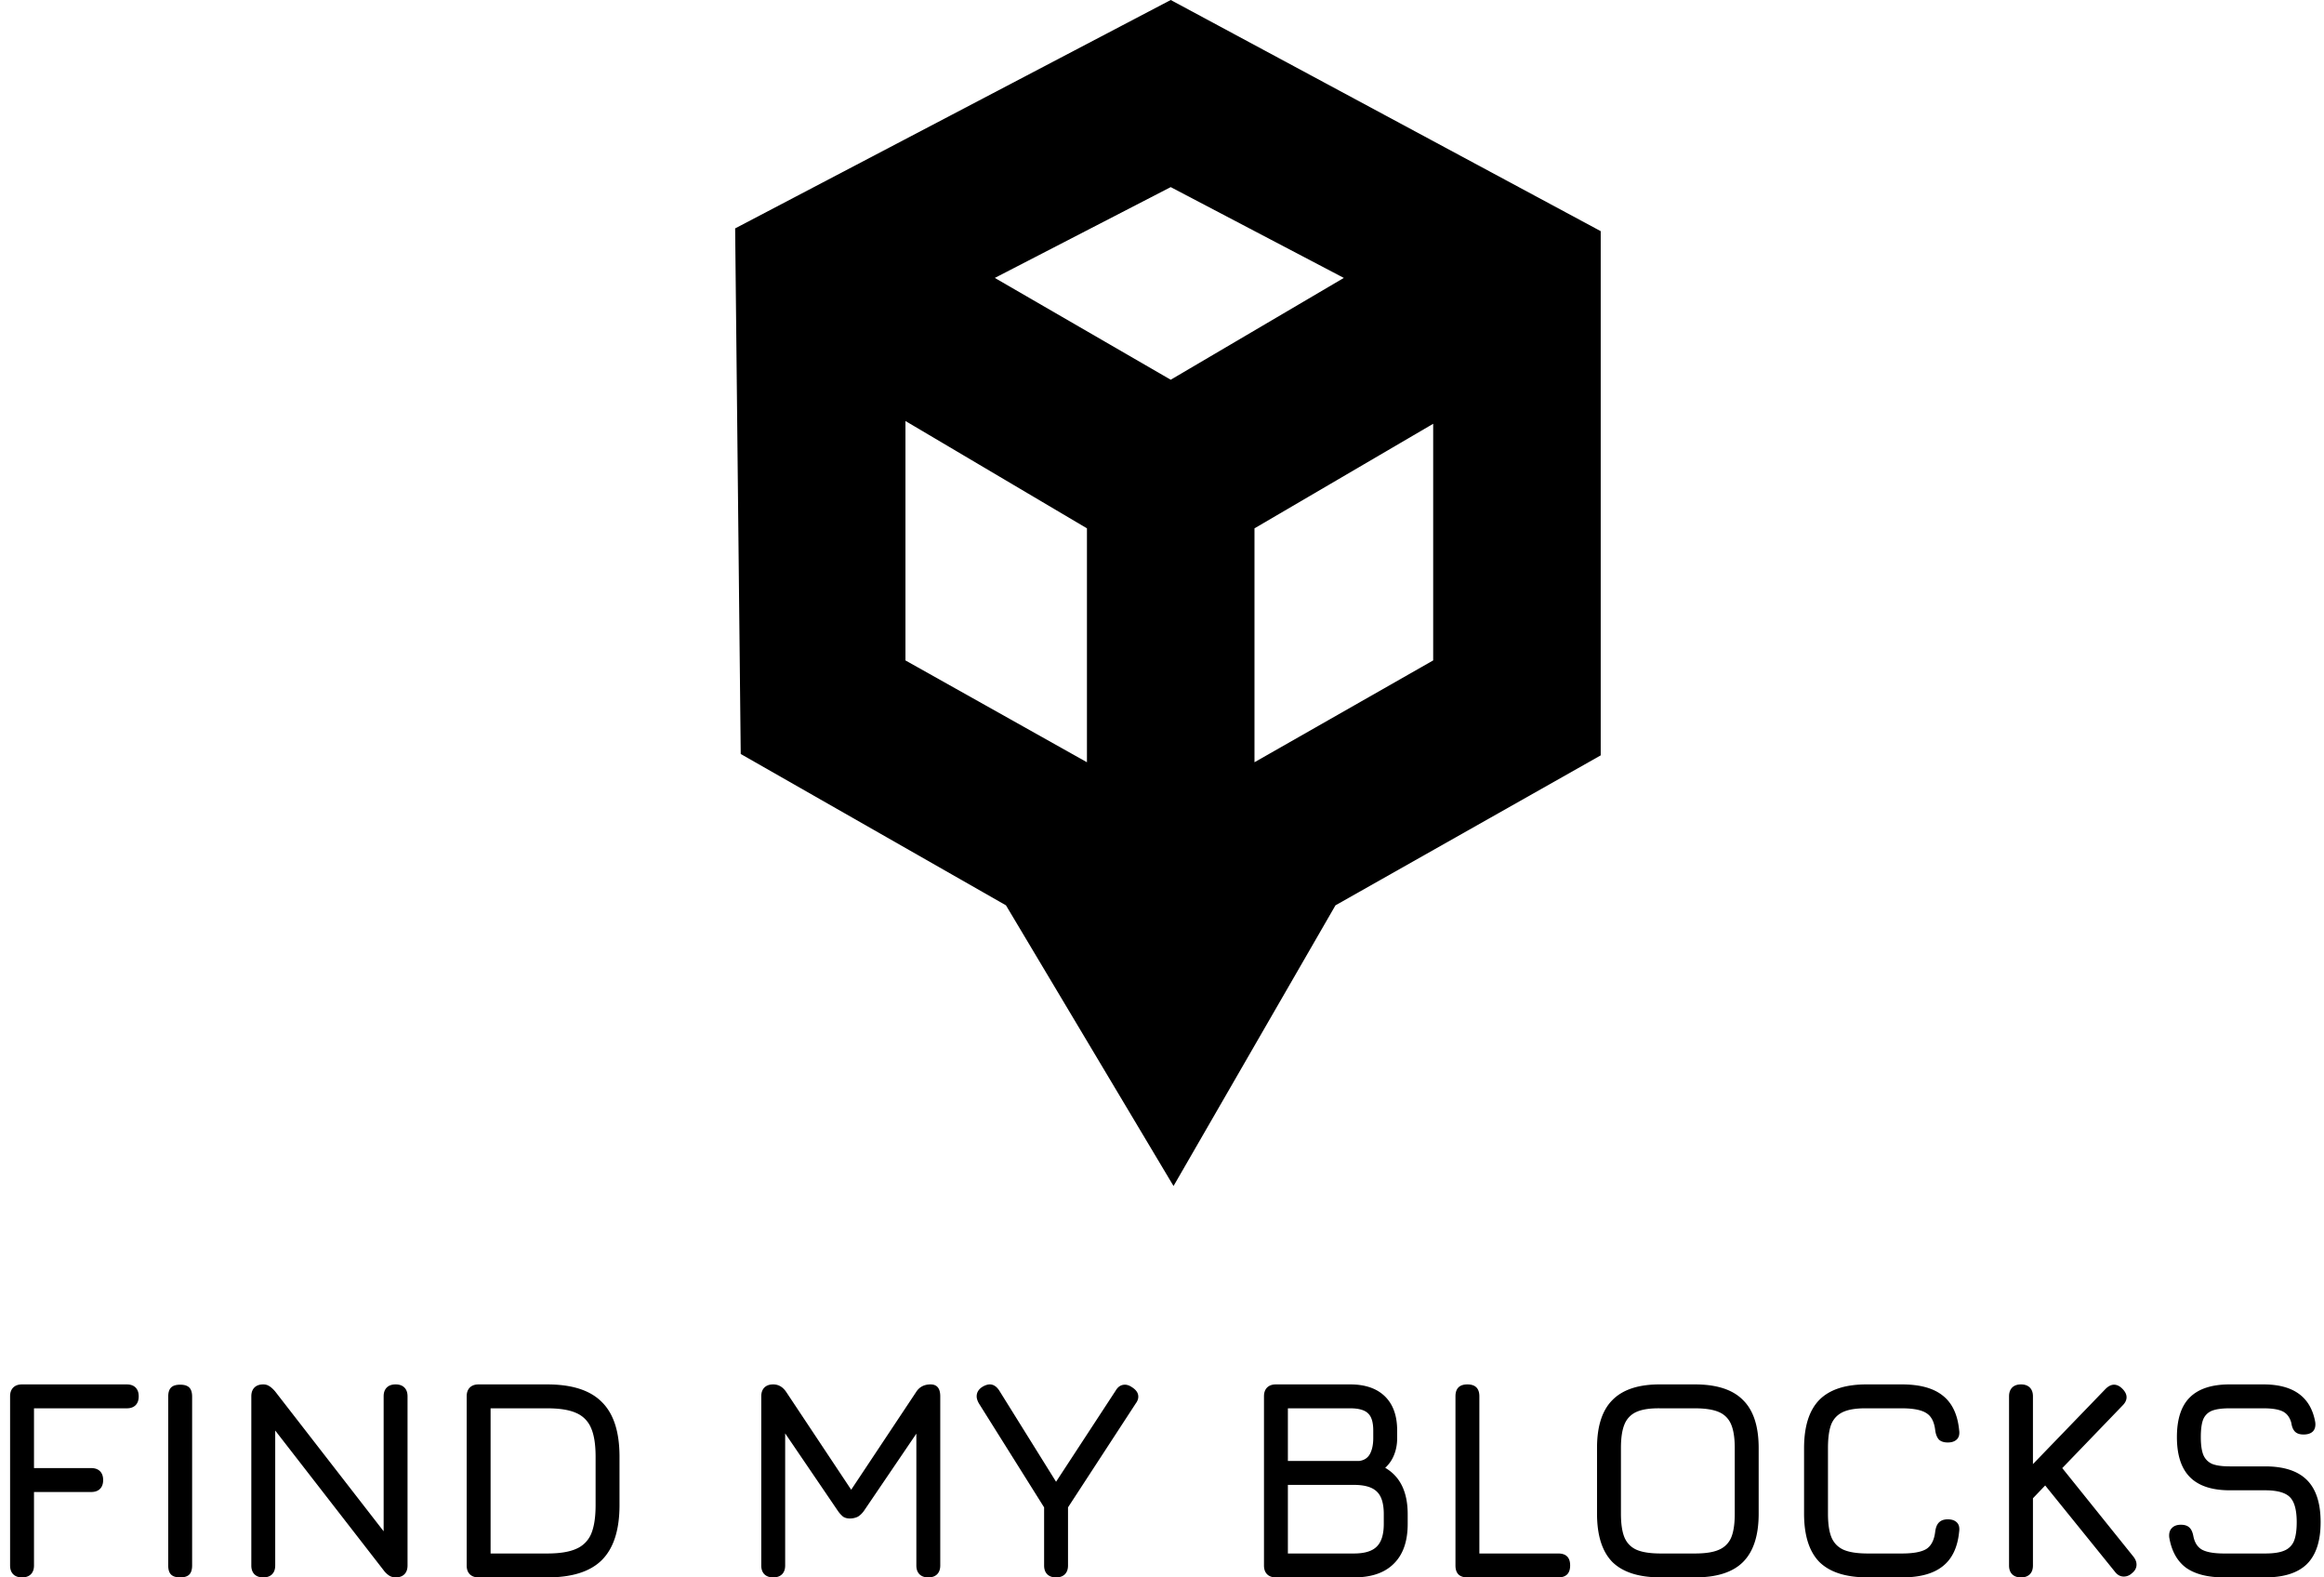    <svg
      viewBox="0 0 196 133"
      xmlns="http://www.w3.org/2000/svg"
    >
      <path d="M98.736 0L62 19.258l.471 44.315 22.37 12.761L98.972 100l13.658-23.666L135 63.69v-44.2L98.736 0zM91.67 64.27l-15.306-8.585V35.498l15.306 9.049v19.721zM83.9 23.433l14.835-7.657 14.6 7.657-14.6 8.585L83.9 23.434zm36.971 32.25L105.8 64.27V44.548l15.071-8.817v19.953zM1.86 133c-.32 0-.569-.088-.745-.264-.176-.176-.264-.424-.264-.744v-14.256c0-.32.088-.568.264-.744.176-.176.424-.264.744-.264h8.832c.32 0 .568.088.744.264.176.176.264.424.264.744s-.088.568-.264.744c-.176.176-.424.264-.744.264H2.867v5.04h4.824c.32 0 .568.088.744.264.176.176.264.424.264.744s-.088.568-.264.744c-.176.176-.424.264-.744.264H2.867v6.192c0 .32-.088.568-.264.744-.176.176-.424.264-.744.264zM15.195 133c-.352 0-.608-.08-.768-.24-.16-.16-.24-.416-.24-.768V117.76c0-.352.08-.608.24-.768.16-.16.416-.24.768-.24.352 0 .608.08.768.24.16.16.24.416.24.768v14.232c0 .352-.08.608-.24.768-.16.16-.416.24-.768.24zM33.363 116.728c.32 0 .568.088.744.264.176.176.264.424.264.744v14.256c0 .32-.088.568-.264.744-.176.176-.424.264-.744.264-.192 0-.368-.048-.528-.144a1.801 1.801 0 01-.48-.456l-9.144-11.784v11.376c0 .32-.088.568-.264.744-.176.176-.424.264-.744.264s-.568-.088-.744-.264c-.176-.176-.264-.424-.264-.744v-14.256c0-.32.088-.568.264-.744.176-.176.424-.264.744-.264.192 0 .36.048.504.144.16.096.328.248.504.456l9.144 11.784v-11.376c0-.32.088-.568.264-.744.176-.176.424-.264.744-.264zM40.367 133c-.32 0-.568-.088-.744-.264-.176-.176-.264-.424-.264-.744v-14.256c0-.32.088-.568.264-.744.176-.176.424-.264.744-.264h5.784c2.096 0 3.632.496 4.608 1.488.992.976 1.488 2.512 1.488 4.608v4.08c0 2.096-.496 3.64-1.488 4.632-.976.976-2.512 1.464-4.608 1.464h-5.784zm5.784-2.016c1.04 0 1.848-.128 2.424-.384a2.37 2.37 0 001.272-1.248c.256-.592.384-1.408.384-2.448v-4.08c0-1.04-.128-1.848-.384-2.424a2.36 2.36 0 00-1.272-1.272c-.576-.256-1.384-.384-2.424-.384h-4.776v12.24h4.776zM78.483 116.728c.544 0 .816.336.816 1.008v14.256c0 .32-.088.568-.264.744-.176.176-.424.264-.744.264s-.568-.088-.744-.264c-.176-.176-.264-.424-.264-.744V120.88l-4.416 6.504c-.16.224-.336.392-.528.504a1.543 1.543 0 01-.696.144c-.192 0-.368-.048-.528-.144a2.42 2.42 0 01-.456-.504l-4.44-6.528v11.136c0 .32-.088.568-.264.744-.176.176-.424.264-.744.264s-.568-.088-.744-.264c-.176-.176-.264-.424-.264-.744v-14.256c0-.32.088-.568.264-.744.176-.176.424-.264.744-.264.448 0 .816.216 1.104.648l5.472 8.232 5.472-8.232c.272-.432.68-.648 1.224-.648zM95.473 116.968c.352.224.528.488.528.792 0 .192-.072.384-.216.576l-5.712 8.76v4.896c0 .32-.088.568-.264.744-.176.176-.424.264-.744.264s-.568-.088-.744-.264c-.176-.176-.264-.424-.264-.744v-4.896l-5.496-8.76c-.128-.224-.192-.424-.192-.6 0-.336.168-.608.504-.816.224-.128.424-.192.6-.192.304 0 .568.168.792.504l4.8 7.704 5.04-7.704c.192-.32.448-.48.768-.48.192 0 .392.072.6.216zM116.825 123.76c1.264.736 1.896 2.04 1.896 3.912v.816c0 1.472-.392 2.592-1.176 3.36-.768.768-1.888 1.152-3.36 1.152h-6.576c-.32 0-.568-.088-.744-.264-.176-.176-.264-.424-.264-.744v-14.256c0-.32.088-.568.264-.744.176-.176.424-.264.744-.264h6.264c1.264 0 2.24.336 2.928 1.008.688.672 1.032 1.632 1.032 2.88v.648c0 .512-.088.984-.264 1.416a2.899 2.899 0 01-.744 1.08zm-8.208-.576h6c.416-.048.72-.24.912-.576.192-.352.288-.8.288-1.344v-.648c0-.688-.144-1.168-.432-1.44-.288-.288-.792-.432-1.512-.432h-5.256v4.44zm8.088 4.488c0-.896-.192-1.528-.576-1.896-.384-.384-1.032-.576-1.944-.576h-5.568v5.784h5.568c.896 0 1.536-.192 1.92-.576.4-.384.6-1.024.6-1.92v-.816zM123.758 133c-.672 0-1.008-.336-1.008-1.008v-14.256c0-.672.336-1.008 1.008-1.008.672 0 1.008.336 1.008 1.008v13.248h6.648c.672 0 1.008.336 1.008 1.008 0 .672-.336 1.008-1.008 1.008h-7.656zM140.066 133c-1.84 0-3.2-.432-4.08-1.296-.864-.88-1.297-2.24-1.297-4.08v-5.544c0-1.84.441-3.192 1.321-4.056.88-.88 2.232-1.312 4.056-1.296h2.879c1.84 0 3.192.44 4.056 1.32.881.864 1.321 2.216 1.321 4.056v5.52c0 1.84-.44 3.2-1.321 4.08-.864.864-2.216 1.296-4.056 1.296h-2.879zm2.879-2.016c.881 0 1.552-.104 2.017-.312a1.927 1.927 0 001.031-1.008c.209-.48.312-1.16.312-2.04v-5.52c0-.864-.103-1.536-.312-2.016a1.916 1.916 0 00-1.031-1.032c-.48-.208-1.153-.312-2.017-.312h-2.879c-.864-.016-1.537.08-2.017.288a1.916 1.916 0 00-1.031 1.032c-.208.48-.312 1.152-.312 2.016v5.544c0 .88.104 1.56.312 2.04.207.464.543.8 1.007 1.008.48.208 1.161.312 2.041.312h2.879zM157.526 133c-1.84 0-3.2-.432-4.08-1.296-.864-.88-1.296-2.24-1.296-4.08v-5.52c0-1.84.432-3.2 1.296-4.08.88-.88 2.232-1.312 4.056-1.296h2.904c1.504 0 2.648.312 3.432.936.8.624 1.264 1.6 1.392 2.928.048.336-.016.592-.192.768-.176.176-.432.264-.768.264-.32 0-.568-.08-.744-.24-.16-.176-.264-.432-.312-.768-.08-.72-.328-1.208-.744-1.464-.416-.272-1.104-.408-2.064-.408h-2.904c-.864-.016-1.536.08-2.016.288-.48.208-.824.552-1.032 1.032-.192.48-.288 1.16-.288 2.04v5.52c0 .88.104 1.56.312 2.04.208.464.544.8 1.008 1.008.48.208 1.16.312 2.04.312h2.88c.96 0 1.648-.128 2.064-.384.416-.272.664-.768.744-1.488.048-.336.152-.584.312-.744.176-.176.424-.264.744-.264.336 0 .592.088.768.264.176.176.24.432.192.768-.128 1.328-.592 2.304-1.392 2.928-.784.624-1.928.936-3.432.936h-2.88zM179.925 131.248c.176.224.264.448.264.672 0 .288-.136.536-.408.744a.963.963 0 01-.672.264c-.288 0-.536-.136-.744-.408l-5.88-7.272-1.032 1.08v5.664c0 .32-.088.568-.264.744-.176.176-.424.264-.744.264s-.568-.088-.744-.264c-.176-.176-.264-.424-.264-.744v-14.256c0-.32.088-.568.264-.744.176-.176.424-.264.744-.264s.568.088.744.264c.176.176.264.424.264.744v5.712l6.12-6.336c.24-.24.48-.36.72-.36s.472.112.696.336c.24.24.36.48.36.72s-.112.472-.336.696l-5.088 5.28 6 7.464zM187.579 133c-1.376 0-2.448-.272-3.216-.816-.752-.56-1.224-1.416-1.416-2.568-.032-.336.04-.592.216-.768.176-.192.432-.288.768-.288.32 0 .56.08.72.24.16.144.272.392.336.744.112.544.36.92.744 1.128.4.208 1.016.312 1.848.312h3.456c.704 0 1.24-.08 1.608-.24a1.47 1.47 0 00.816-.792c.16-.384.24-.92.24-1.608 0-1.024-.192-1.728-.576-2.112-.384-.384-1.08-.576-2.088-.576h-2.976c-1.504 0-2.624-.368-3.36-1.104-.736-.736-1.104-1.864-1.104-3.384 0-1.504.36-2.616 1.08-3.336.736-.736 1.856-1.104 3.36-1.104h2.856c2.528 0 3.984 1.056 4.368 3.168.048.336-.016.6-.192.792-.176.176-.44.264-.792.264-.32 0-.56-.08-.72-.24-.16-.16-.264-.408-.312-.744-.128-.464-.368-.784-.72-.96-.352-.176-.896-.264-1.632-.264h-2.856c-.656 0-1.16.072-1.512.216a1.317 1.317 0 00-.72.744c-.128.336-.192.824-.192 1.464 0 .656.072 1.16.216 1.512.144.336.384.584.72.744.352.144.856.216 1.512.216h2.976c1.584 0 2.76.384 3.528 1.152.768.768 1.152 1.952 1.152 3.552 0 1.584-.384 2.76-1.152 3.528-.768.752-1.944 1.128-3.528 1.128h-3.456z" />
    </svg>
